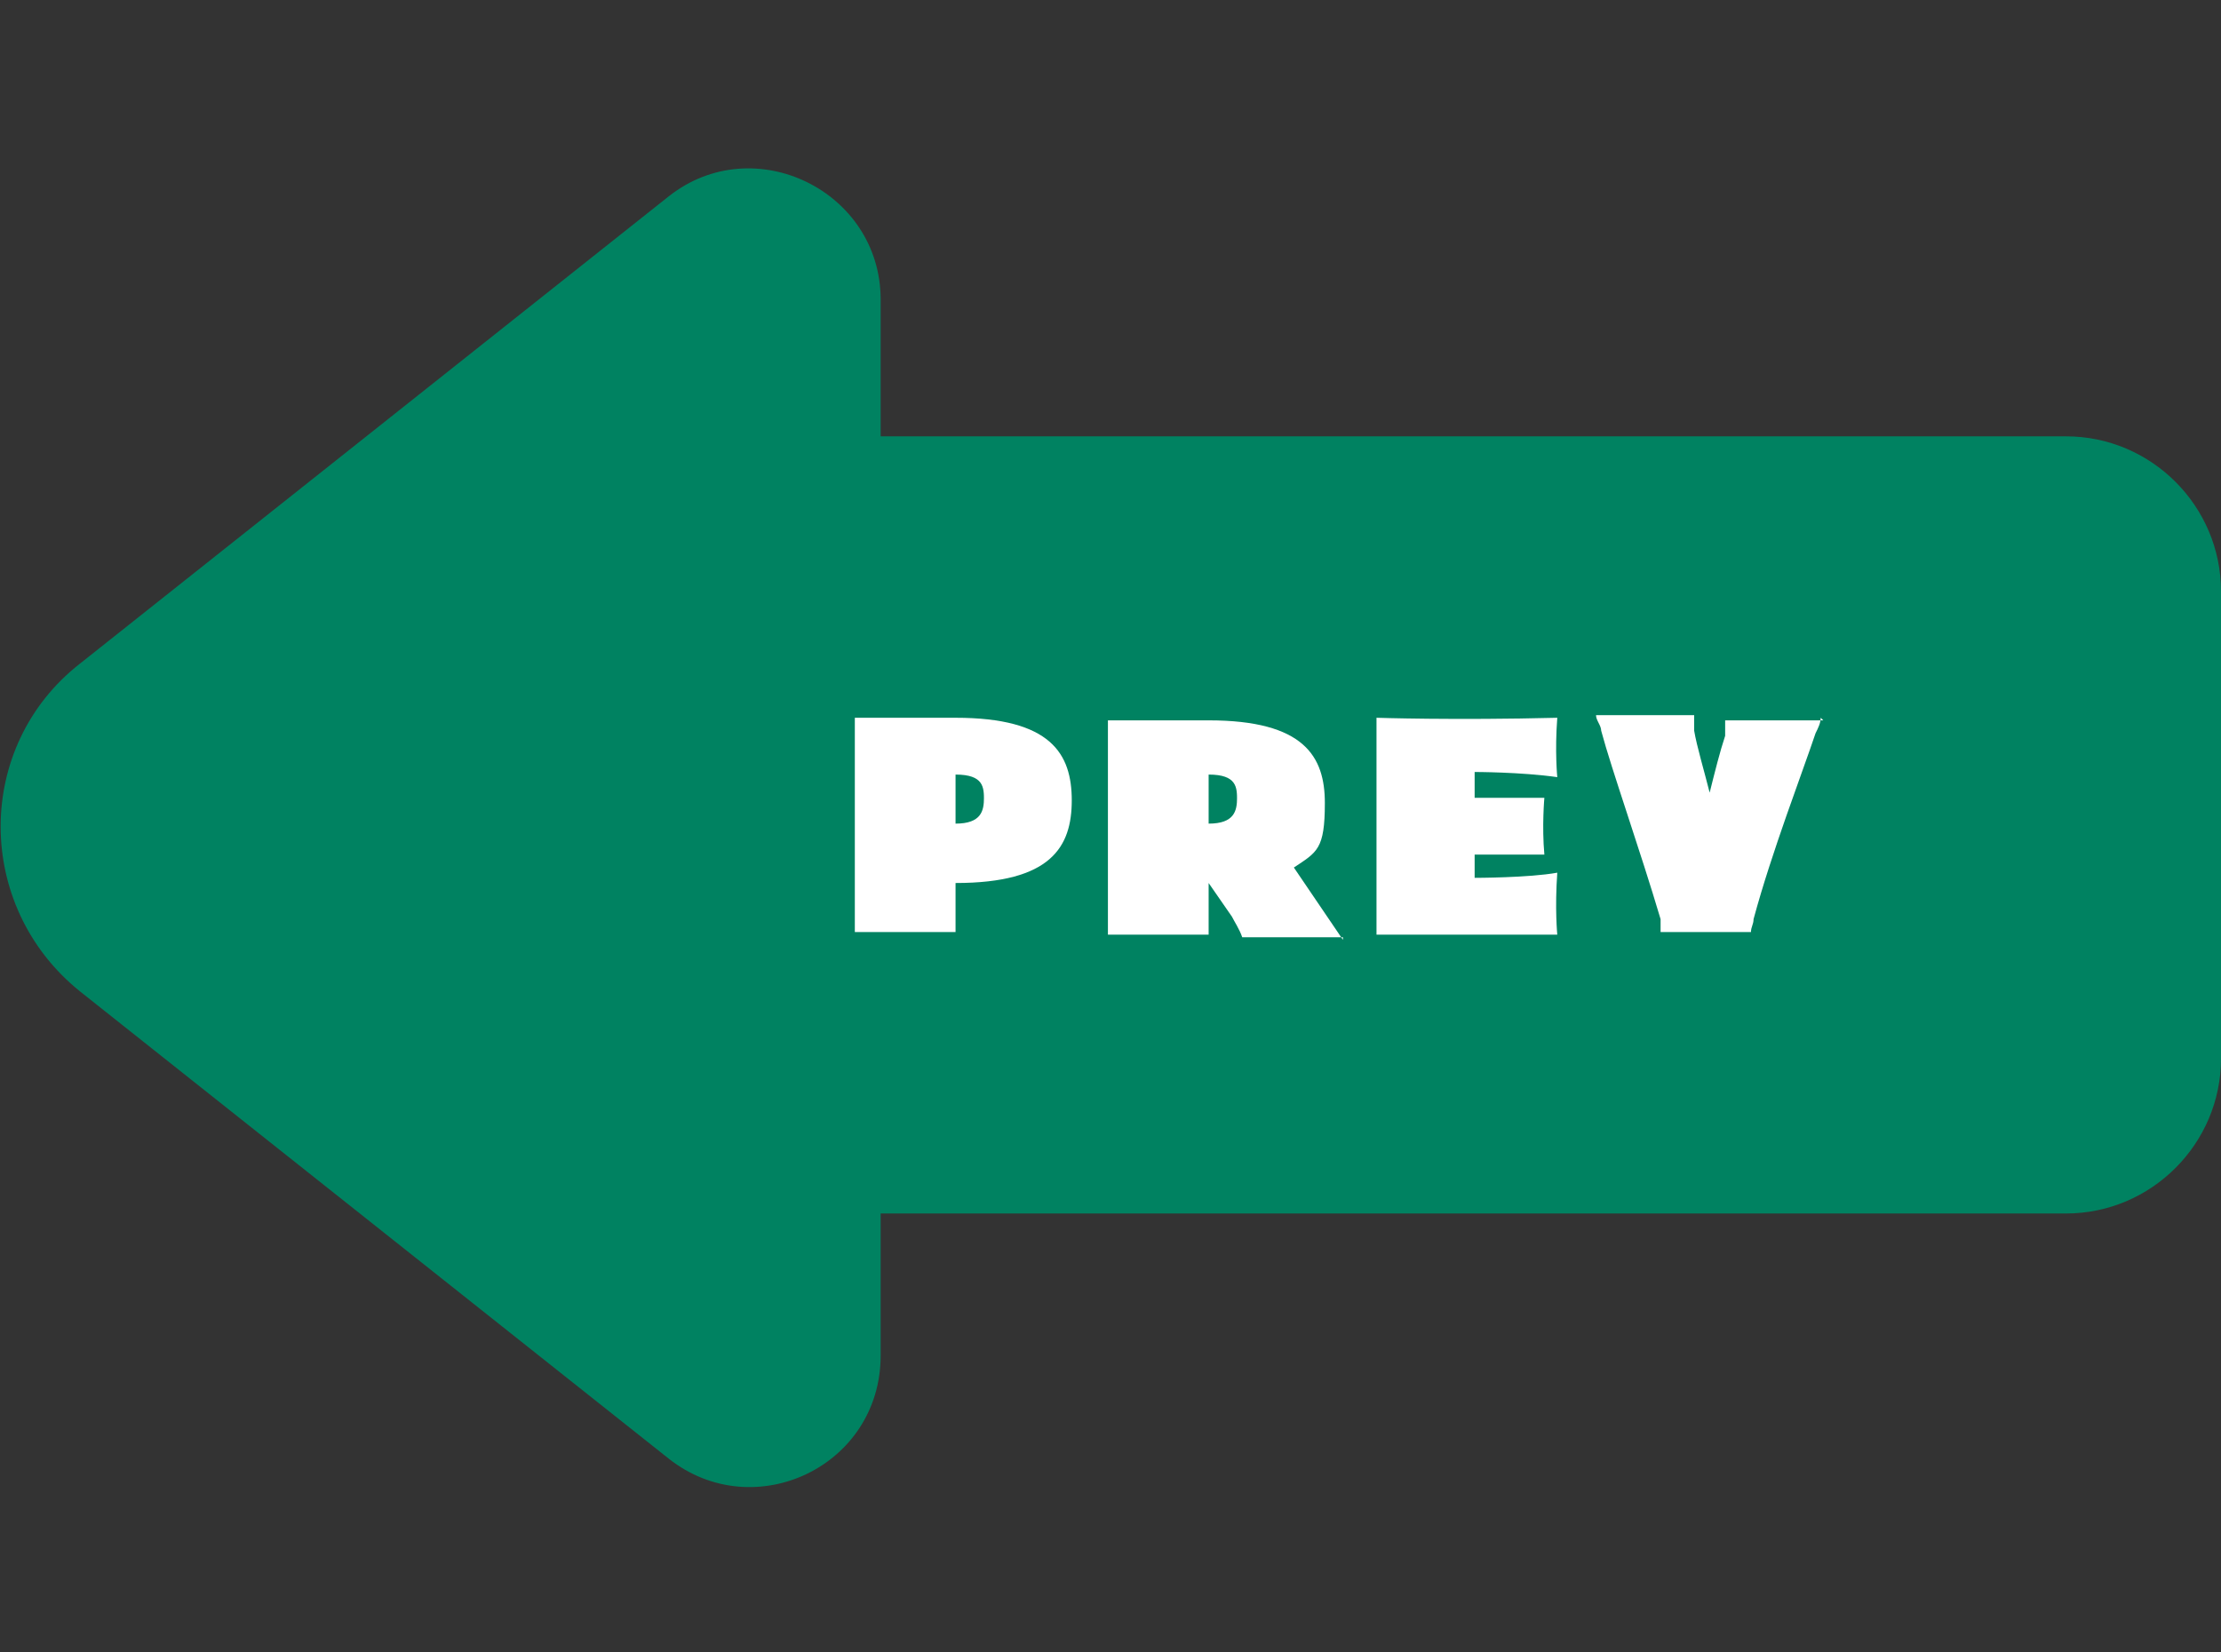 <?xml version="1.0" encoding="UTF-8"?>
<svg id="Layer_1" xmlns="http://www.w3.org/2000/svg" version="1.1" viewBox="0 0 86 64">
  <rect x="0" y="0" width="86" height="64" fill="#333333" stroke="none"/>
  <!-- Generator: Adobe Illustrator 29.0.1, SVG Export Plug-In . SVG Version: 2.1.0 Build 192)  -->
  <defs>
    <style>
      .st0 {
        fill: #008261;
      }

      .st1 {
        isolation: isolate;
      }

      .st2 {
        fill: #fff;
      }
    </style>
  </defs>
  <path class="st0" d="M31.7,17h54.3v30.1H31.7c-3.3,0-6-2.7-6-6v-18.1c0-3.3,2.7-6,6-6Z" transform="translate(111.7 64) rotate(-180)"/>
  <path class="st0" d="M25.9,7.6L3.1,25.7c-4.1,3.2-4.1,9.4,0,12.7l22.8,18.1c3.3,2.6,8.2.3,8.2-4V11.6c0-4.2-4.9-6.6-8.2-4Z"/>
  <g id="about_MH" class="st1">
    <g class="st1">
      <path class="st2" d="M37,34.1v1c0,.3,0,.6,0,1,0,0-1.5,0-3.9,0,0,0,0-.7,0-1v-6.3c0-.3,0-.7,0-1h0c0,0,3.6,0,3.6,0,0,0,.2,0,.3,0,3.7,0,4.5,1.4,4.5,3.2s-.8,3.2-4.5,3.2c0,0,0,0,0,0ZM38.1,31c0-.5,0-1-1.1-1v1.9c1,0,1.1-.5,1.1-1Z"/>
      <path class="st2" d="M52,36.3c-2.1,0-3.9,0-3.9,0-.1-.3-.3-.6-.4-.8l-.9-1.3v1c0,.3,0,.6,0,1,0,0-1.5,0-3.9,0,0,0,0-.7,0-1v-6.3c0-.3,0-.7,0-1h0c0,0,3.6,0,3.6,0,0,0,.2,0,.3,0,3.7,0,4.5,1.4,4.5,3.2s-.3,1.9-1.2,2.5l1.9,2.8ZM47.9,31c0-.5,0-1-1.1-1v1.9c1,0,1.1-.5,1.1-1Z"/>
      <path class="st2" d="M53.3,36.2h0c0-.4,0-.7,0-1.1v-6.2c0-.4,0-.7,0-1.1,0,0,3,.1,7,0-.1,1.3,0,2.3,0,2.3-1.4-.2-3.2-.2-3.2-.2v1h2.7s-.1,1.1,0,2.2h-2.7v.9s2.1,0,3.2-.2c-.1,1.4,0,2.4,0,2.4,0,0-3.6,0-7,0Z"/>
      <path class="st2" d="M70.5,27.8c0,.2-.1.4-.2.6-.5,1.5-1.7,4.6-2.4,7.2,0,.2-.1.3-.1.5h-3.5c0-.2,0-.4,0-.5-.8-2.7-1.9-5.8-2.3-7.3,0-.2-.2-.4-.2-.6h3.8c0,.1,0,.3,0,.6.1.6.4,1.6.6,2.4.2-.8.4-1.6.6-2.2,0-.2,0-.4,0-.6h3.8Z"/>
    </g>
  </g>
</svg>